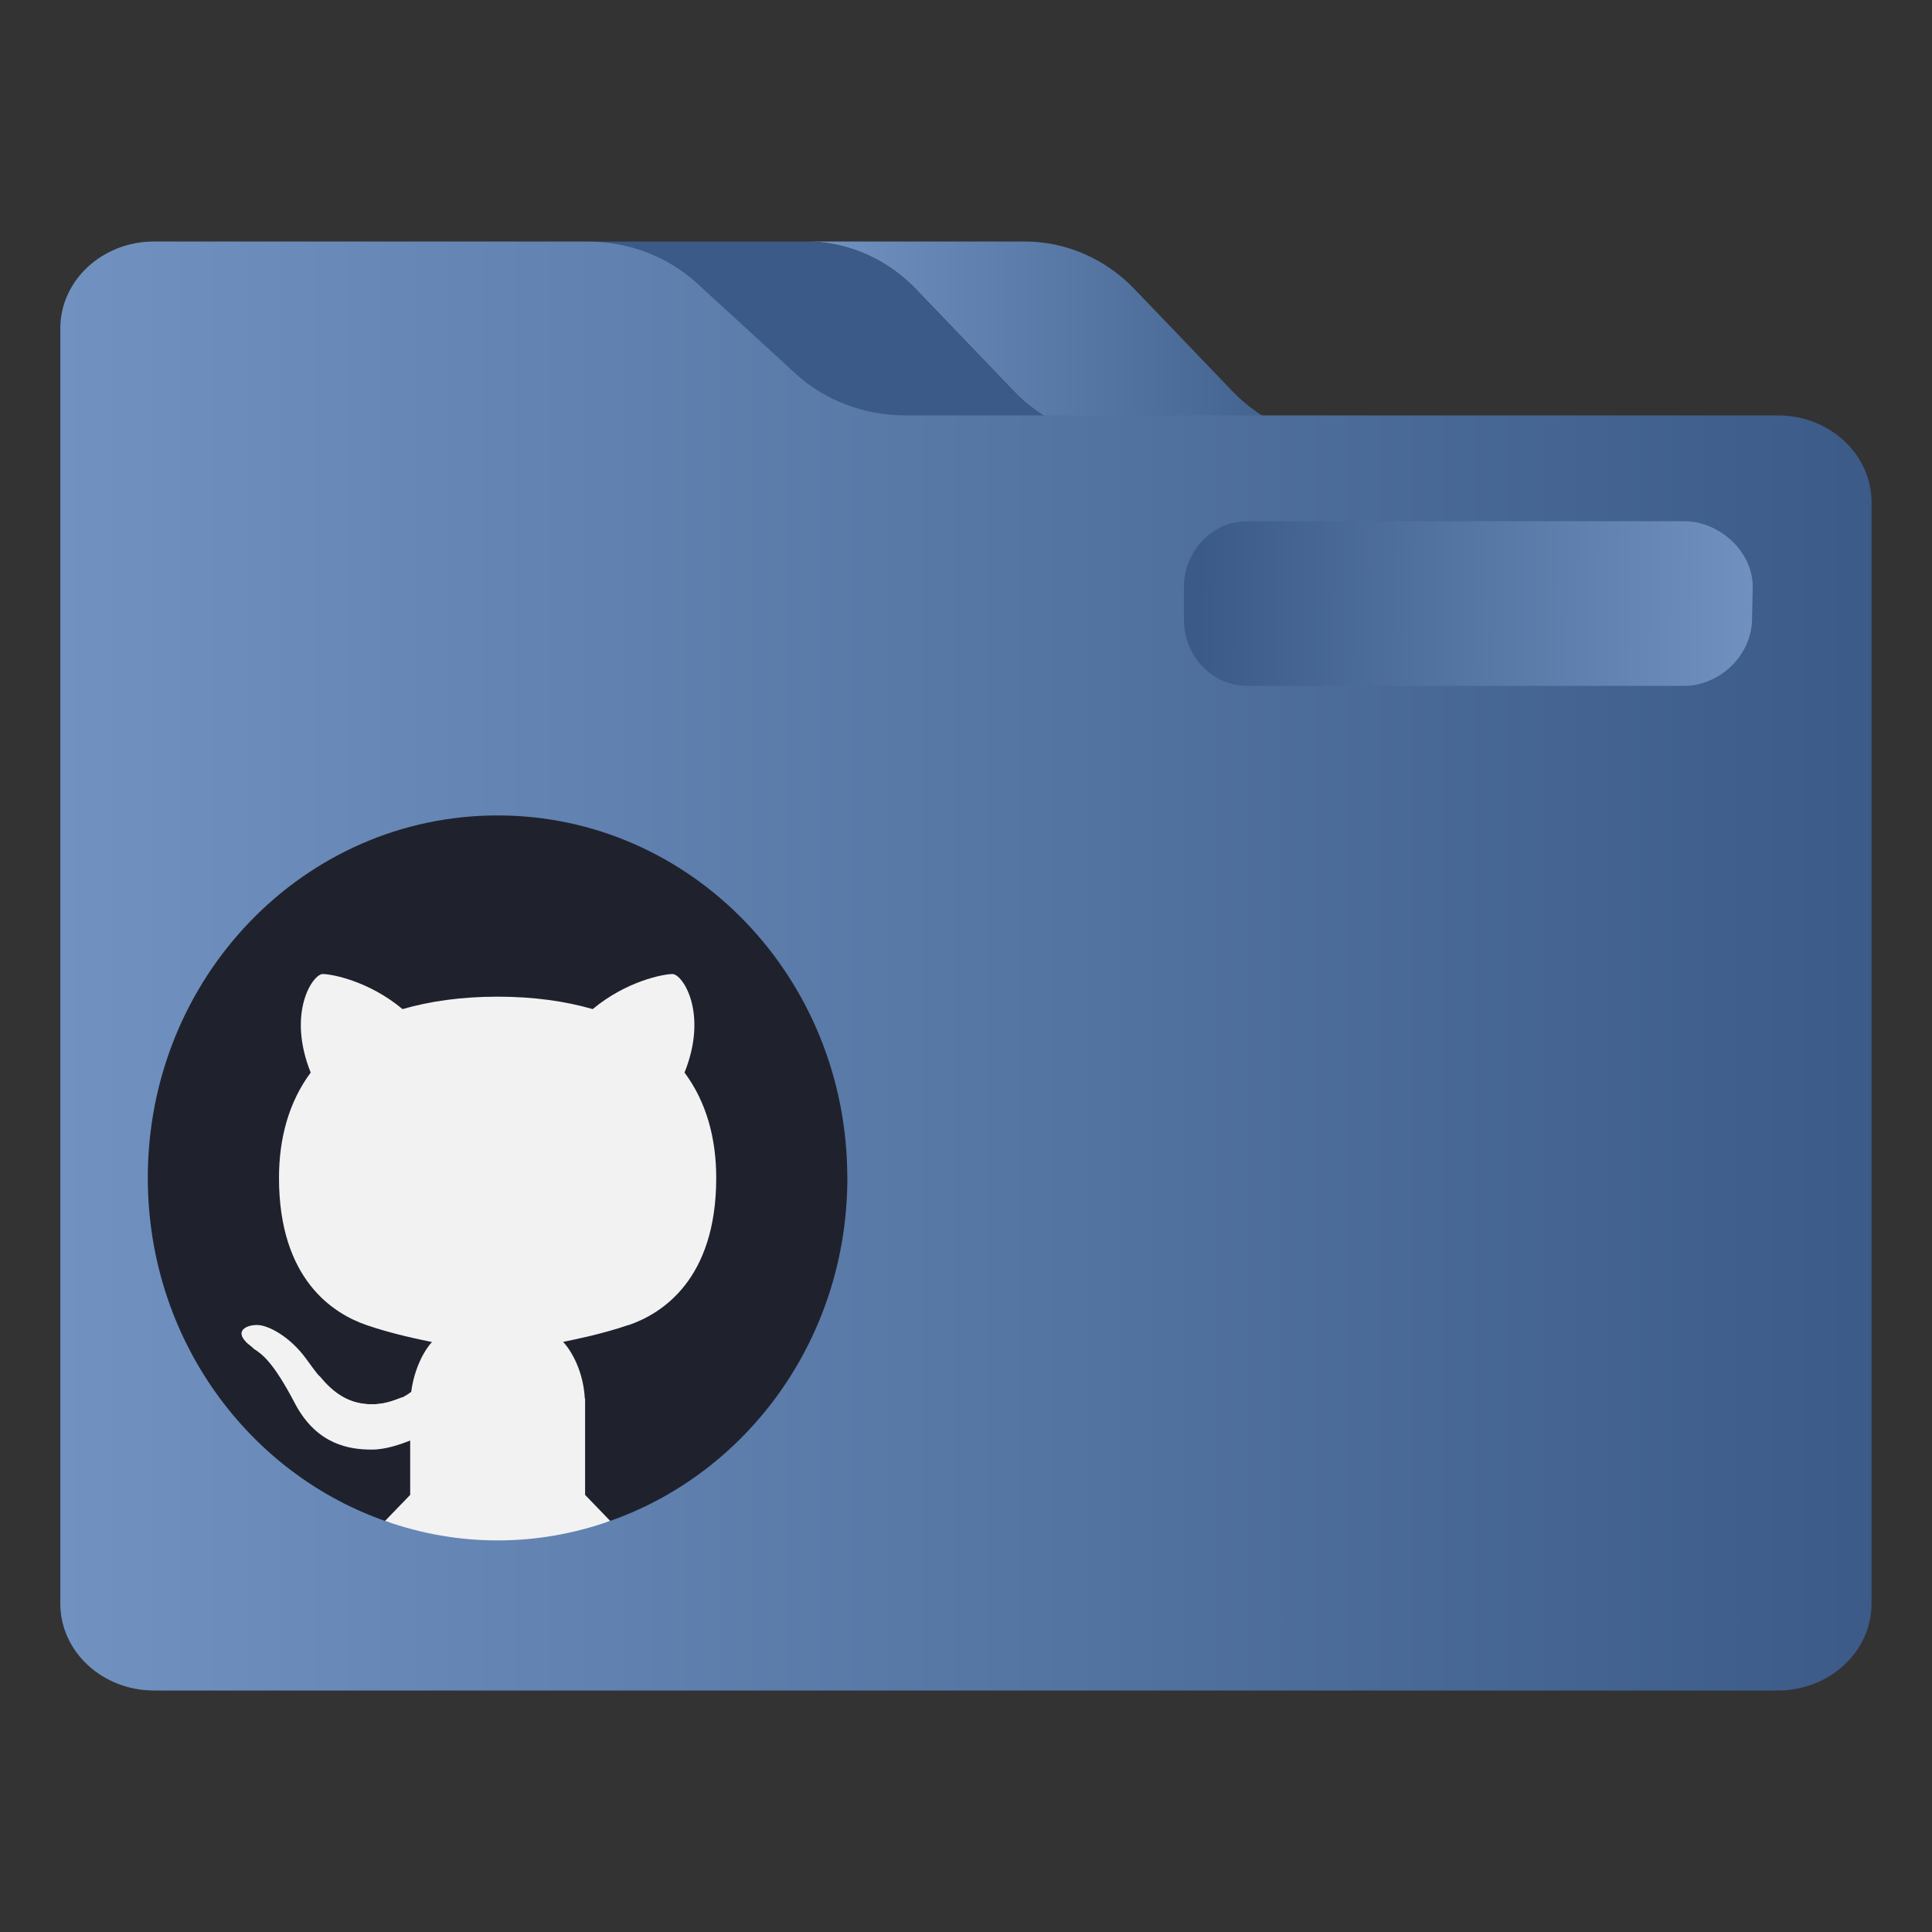 <?xml version="1.0" encoding="UTF-8" standalone="no"?>
<svg
   width="32"
   version="1.1"
   height="32"
   viewBox="0 0 32 32"
   id="svg15"
   sodipodi:docname="folder-Github.svg"
   inkscape:version="1.1.1 (3bf5ae0d25, 2021-09-20)"
   xmlns:inkscape="http://www.inkscape.org/namespaces/inkscape"
   xmlns:sodipodi="http://sodipodi.sourceforge.net/DTD/sodipodi-0.dtd"
   xmlns:xlink="http://www.w3.org/1999/xlink"
   xmlns="http://www.w3.org/2000/svg"
   xmlns:svg="http://www.w3.org/2000/svg"
   xmlns:rdf="http://www.w3.org/1999/02/22-rdf-syntax-ns#"
   xmlns:cc="http://creativecommons.org/ns#"
   xmlns:dc="http://purl.org/dc/elements/1.1/">
  <rect x="0" y="0" width="32" height="32" fill="#333333" stroke="none"/>
  <sodipodi:namedview
     pagecolor="#ffffff"
     bordercolor="#666666"
     borderopacity="1"
     objecttolerance="10"
     gridtolerance="10"
     guidetolerance="10"
     inkscape:pageopacity="0"
     inkscape:pageshadow="2"
     inkscape:window-width="1920"
     inkscape:window-height="1007"
     id="namedview17"
     showgrid="true"
     inkscape:zoom="9.8125"
     inkscape:cx="-26.292994"
     inkscape:cy="8.7133758"
     inkscape:window-x="0"
     inkscape:window-y="0"
     inkscape:window-maximized="1"
     inkscape:current-layer="layer1"
     inkscape:document-rotation="0"
     inkscape:pagecheckerboard="0">
    <inkscape:grid
       type="xygrid"
       id="grid847" />
  </sodipodi:namedview>
  <defs
     id="defs5455">
    <linearGradient
       inkscape:collect="always"
       xlink:href="#linearGradient847"
       id="linearGradient858"
       x1="210.76"
       y1="89.093"
       x2="362.408"
       y2="89.093"
       gradientUnits="userSpaceOnUse"
       gradientTransform="matrix(0.059,0,0,0.062,385.571,515.93)" />
    <linearGradient
       inkscape:collect="always"
       id="linearGradient847">
      <stop
         style="stop-color:#7192c1;stop-opacity:1"
         offset="0"
         id="stop843" />
      <stop
         style="stop-color:#3b5a87;stop-opacity:1"
         offset="1"
         id="stop845" />
    </linearGradient>
    <linearGradient
       inkscape:collect="always"
       xlink:href="#linearGradient847"
       id="linearGradient859"
       x1="0"
       y1="256.823"
       x2="512"
       y2="256.823"
       gradientUnits="userSpaceOnUse"
       gradientTransform="matrix(0.059,0,0,0.062,385.571,515.93)" />
    <linearGradient
       inkscape:collect="always"
       xlink:href="#linearGradient847"
       id="linearGradient862"
       x1="476.689"
       y1="163.601"
       x2="319.699"
       y2="162.047"
       gradientUnits="userSpaceOnUse"
       gradientTransform="matrix(0.059,0,0,0.062,385.571,515.93)" />
  </defs>
  <g
     inkscape:label="Capa 1"
     inkscape:groupmode="layer"
     id="layer1"
     transform="translate(-384.571,-515.798)">
    <path
       style="fill:url(#linearGradient858);fill-opacity:1;stroke-width:0.06"
       d="m 401.368,522.283 c 0.484,0.505 1.137,0.787 1.818,0.787 h 1.007 2.614 c -0.681,0 -1.334,-0.283 -1.818,-0.787 l -1.629,-1.698 c -0.484,-0.505 -1.137,-0.787 -1.818,-0.787 h -3.621 c 0.681,0 1.334,0.283 1.818,0.787 z"
       id="path2" />
    <path
       style="fill:#3b5a87;fill-opacity:1;stroke-width:0.06"
       d="m 396.118,520.586 1.629,1.698 c 0.484,0.505 1.137,0.787 1.818,0.787 h 1.007 2.614 c -0.681,0 -1.334,-0.283 -1.818,-0.787 l -1.629,-1.698 c -0.484,-0.505 -1.137,-0.787 -1.818,-0.787 h -3.556 -0.065 c 0.681,0 1.334,0.283 1.818,0.787 z"
       id="path4" />
    <path
       style="fill:url(#linearGradient859);fill-opacity:1;stroke-width:0.056"
       d="m 414.02,522.678 h -6.207 -1.007 -2.614 -1.007 -2.614 -1.007 c -0.681,0 -1.334,-0.249 -1.818,-0.693 l -1.629,-1.494 c -0.484,-0.444 -1.137,-0.693 -1.818,-0.693 h -3.556 -3.621 c -0.857,0 -1.552,0.645 -1.552,1.44 v 2.88 0.48 17.76 c 0,0.795 0.695,1.44 1.552,1.44 h 26.896 c 0.857,0 1.552,-0.645 1.552,-1.44 v -18.24 c 0,-0.795 -0.695,-1.44 -1.552,-1.44 z m -9.828,2.88 z m 9.31,0.48 c 0,0.53 -0.463,0.96 -1.035,0.96 h -7.241 c -0.571,0 -1.035,-0.43 -1.035,-0.96 v -0.48 c 0,-0.53 0.463,-0.96 1.035,-0.96 h 7.241 c 0.571,0 1.035,0.43 1.035,0.96 v 0.48 z"
       id="path6"
       sodipodi:nodetypes="scccccsccscssccssssssccccccccccssssssscc" />
    <path
       style="fill:url(#linearGradient862);fill-opacity:1;stroke-width:0.06"
       d="m 412.468,524.431 h -7.241 c -0.571,0 -1.046,0.488 -1.046,1.091 v 0.545 c 0,0.602 0.475,1.091 1.046,1.091 h 7.241 c 0.571,0 1.109,-0.489 1.122,-1.091 l 0.012,-0.545 c 6e-5,-0.602 -0.563,-1.091 -1.134,-1.091 z"
       id="path8"
       sodipodi:nodetypes="ssssssscs" />
    <path
       class="st0"
       d="m 398.606,535.306 c 0,2.663 -1.665,4.914 -3.983,5.702 h -3.621 c -2.317,-0.788 -3.983,-3.038 -3.983,-5.702 0,-3.32 2.589,-6.002 5.793,-6.002 3.204,0 5.793,2.682 5.793,6.002 z"
       id="path4-3"
       style="fill:#1f222d;fill-opacity:1;stroke-width:0.184" />
    <path
       class="st2"
       d="m 394.986,537.745 c 0.543,-0.188 1.448,-0.75 1.448,-2.438 0,-0.656 -0.163,-1.257 -0.525,-1.744 0.398,-0.994 -0.036,-1.632 -0.199,-1.632 -0.145,0 -0.76,0.113 -1.322,0.581 -0.453,-0.131 -0.978,-0.206 -1.575,-0.206 -0.597,0 -1.122,0.075 -1.575,0.206 -0.561,-0.469 -1.177,-0.581 -1.322,-0.581 -0.163,0 -0.597,0.638 -0.199,1.632 -0.362,0.488 -0.525,1.088 -0.525,1.744 0,1.688 0.905,2.251 1.448,2.438 0.434,0.15 0.905,0.244 1.086,0.281 -0.109,0.113 -0.29,0.413 -0.344,0.825 -0.145,0.113 -0.362,0.206 -0.652,0.206 -0.543,0 -0.815,-0.375 -1.086,-0.75 -0.272,-0.375 -0.634,-0.563 -0.815,-0.563 -0.181,0 -0.362,0.094 -0.181,0.281 0.181,0.188 0.416,0.038 0.905,0.938 0.362,0.675 0.815,0.656 1.177,0.656 0.326,0 0.634,-0.188 0.634,-0.188 h 2.715 l 0.181,-0.375 c 0,-0.525 -0.235,-0.9 -0.362,-1.032 0.181,-0.038 0.652,-0.131 1.086,-0.281 z"
       id="path8-6"
       style="fill:#f2f2f2;fill-opacity:1;stroke-width:0.184" />
    <path
       class="st3"
       d="m 388.65,538.026 c -0.109,-0.113 -0.09,-0.188 -0.018,-0.225 0.326,0.338 0.742,0.6 1.231,0.788 0.217,0.263 0.471,0.469 0.869,0.469 0.181,0 0.344,-0.056 0.489,-0.113 0.507,0.075 1.05,0.113 1.593,0.113 0.507,0 0.996,-0.019 1.448,-0.094 0,0.037 0,0.056 0,0.094 v 1.5 l 0.416,0.431 c -1.213,0.431 -2.516,0.431 -3.729,0 l 0.416,-0.431 v -0.9 c -0.145,0.056 -0.398,0.15 -0.634,0.15 -0.362,0 -0.905,-0.075 -1.267,-0.75 -0.362,-0.694 -0.543,-0.825 -0.688,-0.919 -0.036,-0.038 -0.09,-0.075 -0.127,-0.113 z"
       id="path10"
       style="clip-rule:evenodd;fill:#f2f2f2;fill-opacity:1;fill-rule:evenodd;stroke-width:0.184" />
  </g>
</svg>

